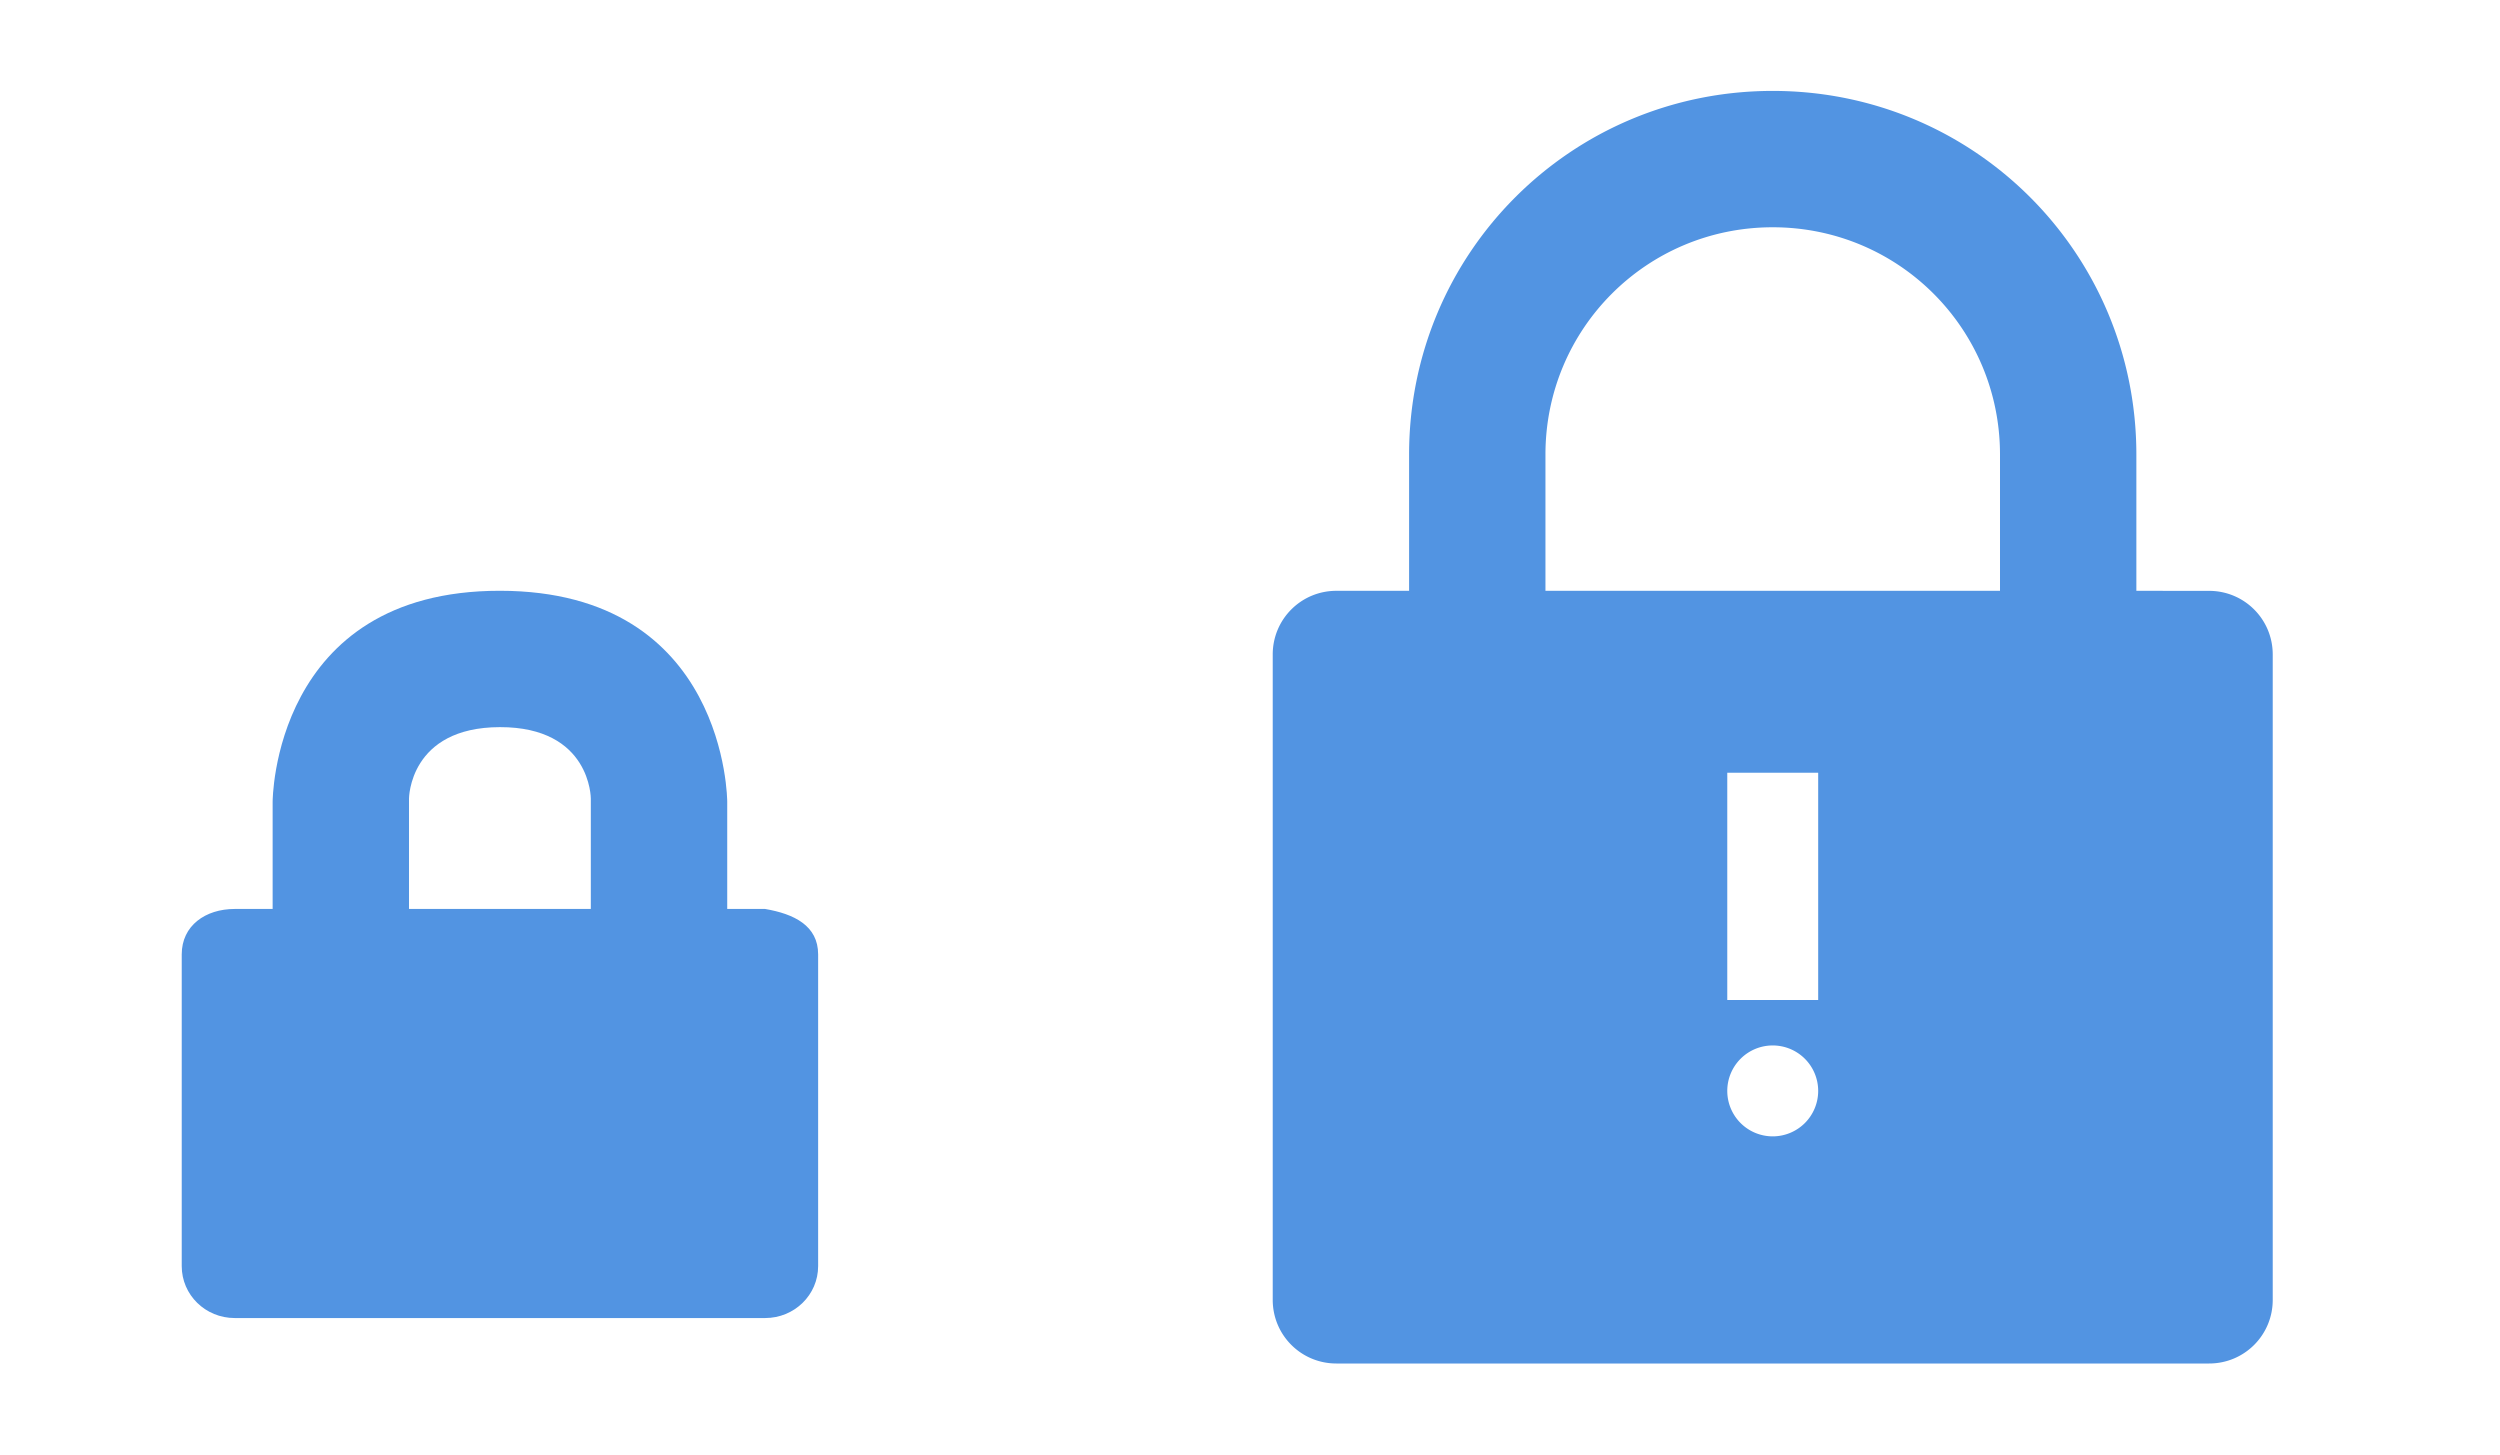 <svg xmlns="http://www.w3.org/2000/svg" id="svg4168" width="55" height="32" version="1.1" viewBox="0 0 55 32">
    <defs id="defs4157">
  <style id="current-color-scheme" type="text/css">
   .ColorScheme-Text { color:#d3dae3; } .ColorScheme-Highlight { color:#5294e2; } .ColorScheme-ButtonBackground { color:#d3dae3; }
  </style>
 </defs>
 <g id="22-22-plasmavault-error" style="enable-background:new" transform="translate(-347,267)">
  <rect id="rect4192" style="opacity:0;fill:#2b0000;fill-opacity:0.404;fill-rule:nonzero;stroke:none;stroke-width:1;stroke-linecap:round;stroke-linejoin:round;stroke-miterlimit:4;stroke-dasharray:none;stroke-dashoffset:0;stroke-opacity:1" width="22" height="22" x="347" y="-257"/>
  <path id="path5975" class="ColorScheme-Highlight" style="fill:currentColor;display:inline;overflow:visible;visibility:visible;opacity:1;fill-opacity:1;fill-rule:nonzero;stroke:none;stroke-width:1;marker:none;enable-background:accumulate" d="m 357.998,-254.003 c -5.003,-0.003 -5,4.643 -5,4.643 l 0,2.357 -0.833,0 c -0.646,0 -1.167,0.367 -1.167,1 l 0,6.857 c 0,0.633 0.52,1.143 1.167,1.143 l 11.667,0 c 0.646,0 1.167,-0.51 1.167,-1.143 l 0,-6.857 c 0,-0.633 -0.53,-0.891 -1.167,-1 l -0.833,0 0,-2.357 c 0,0 0.003,-4.639 -5,-4.643 z m 0,3 c 2.003,-0.003 2,1.571 2,1.571 l 0,2.429 -4,0 0,-2.429 c 0,0 0.003,-1.568 2,-1.571 z"/>
 </g>
 <g id="plasmavault-error" transform="translate(0,-1020.362)">
  <rect id="rect4187" style="opacity:0.001;fill:#000000;fill-opacity:1;fill-rule:nonzero;stroke:none;stroke-width:2;stroke-linecap:round;stroke-linejoin:round;stroke-miterlimit:4;stroke-dasharray:none;stroke-opacity:1" width="32" height="32" x="23" y="1020.36"/>
  <path id="path4" class="ColorScheme-Highlight" style="fill:currentColor;fill-opacity:1" d="m 39,2 c -4.432,0 -8,3.568 -8,8 l 0,2.998 -1.6,0 C 28.625,12.998 28,13.623 28,14.398 l 0,14.199 c 0,0.776 0.625,1.4 1.4,1.4 l 19.199,0 C 49.375,29.998 50,29.373 50,28.598 l 0,-14.199 c 0,-0.776 -0.625,-1.4 -1.4,-1.4 L 47,12.998 47,10 C 47,5.568 43.432,2 39,2 Z m 0,3 c 2.77,0 5,2.23 5,5 l 0,2.998 -10,0 L 34,10 c 0,-2.77 2.23,-5 5,-5 z m -1,12 2,0 0,5 -2,0 0,-5 z m 1,6 a 1,1 0 0 1 1,1 1,1 0 0 1 -1,1 1,1 0 0 1 -1,-1 1,1 0 0 1 1,-1 z" transform="translate(0,1020.362)"/>
 </g>
</svg>
